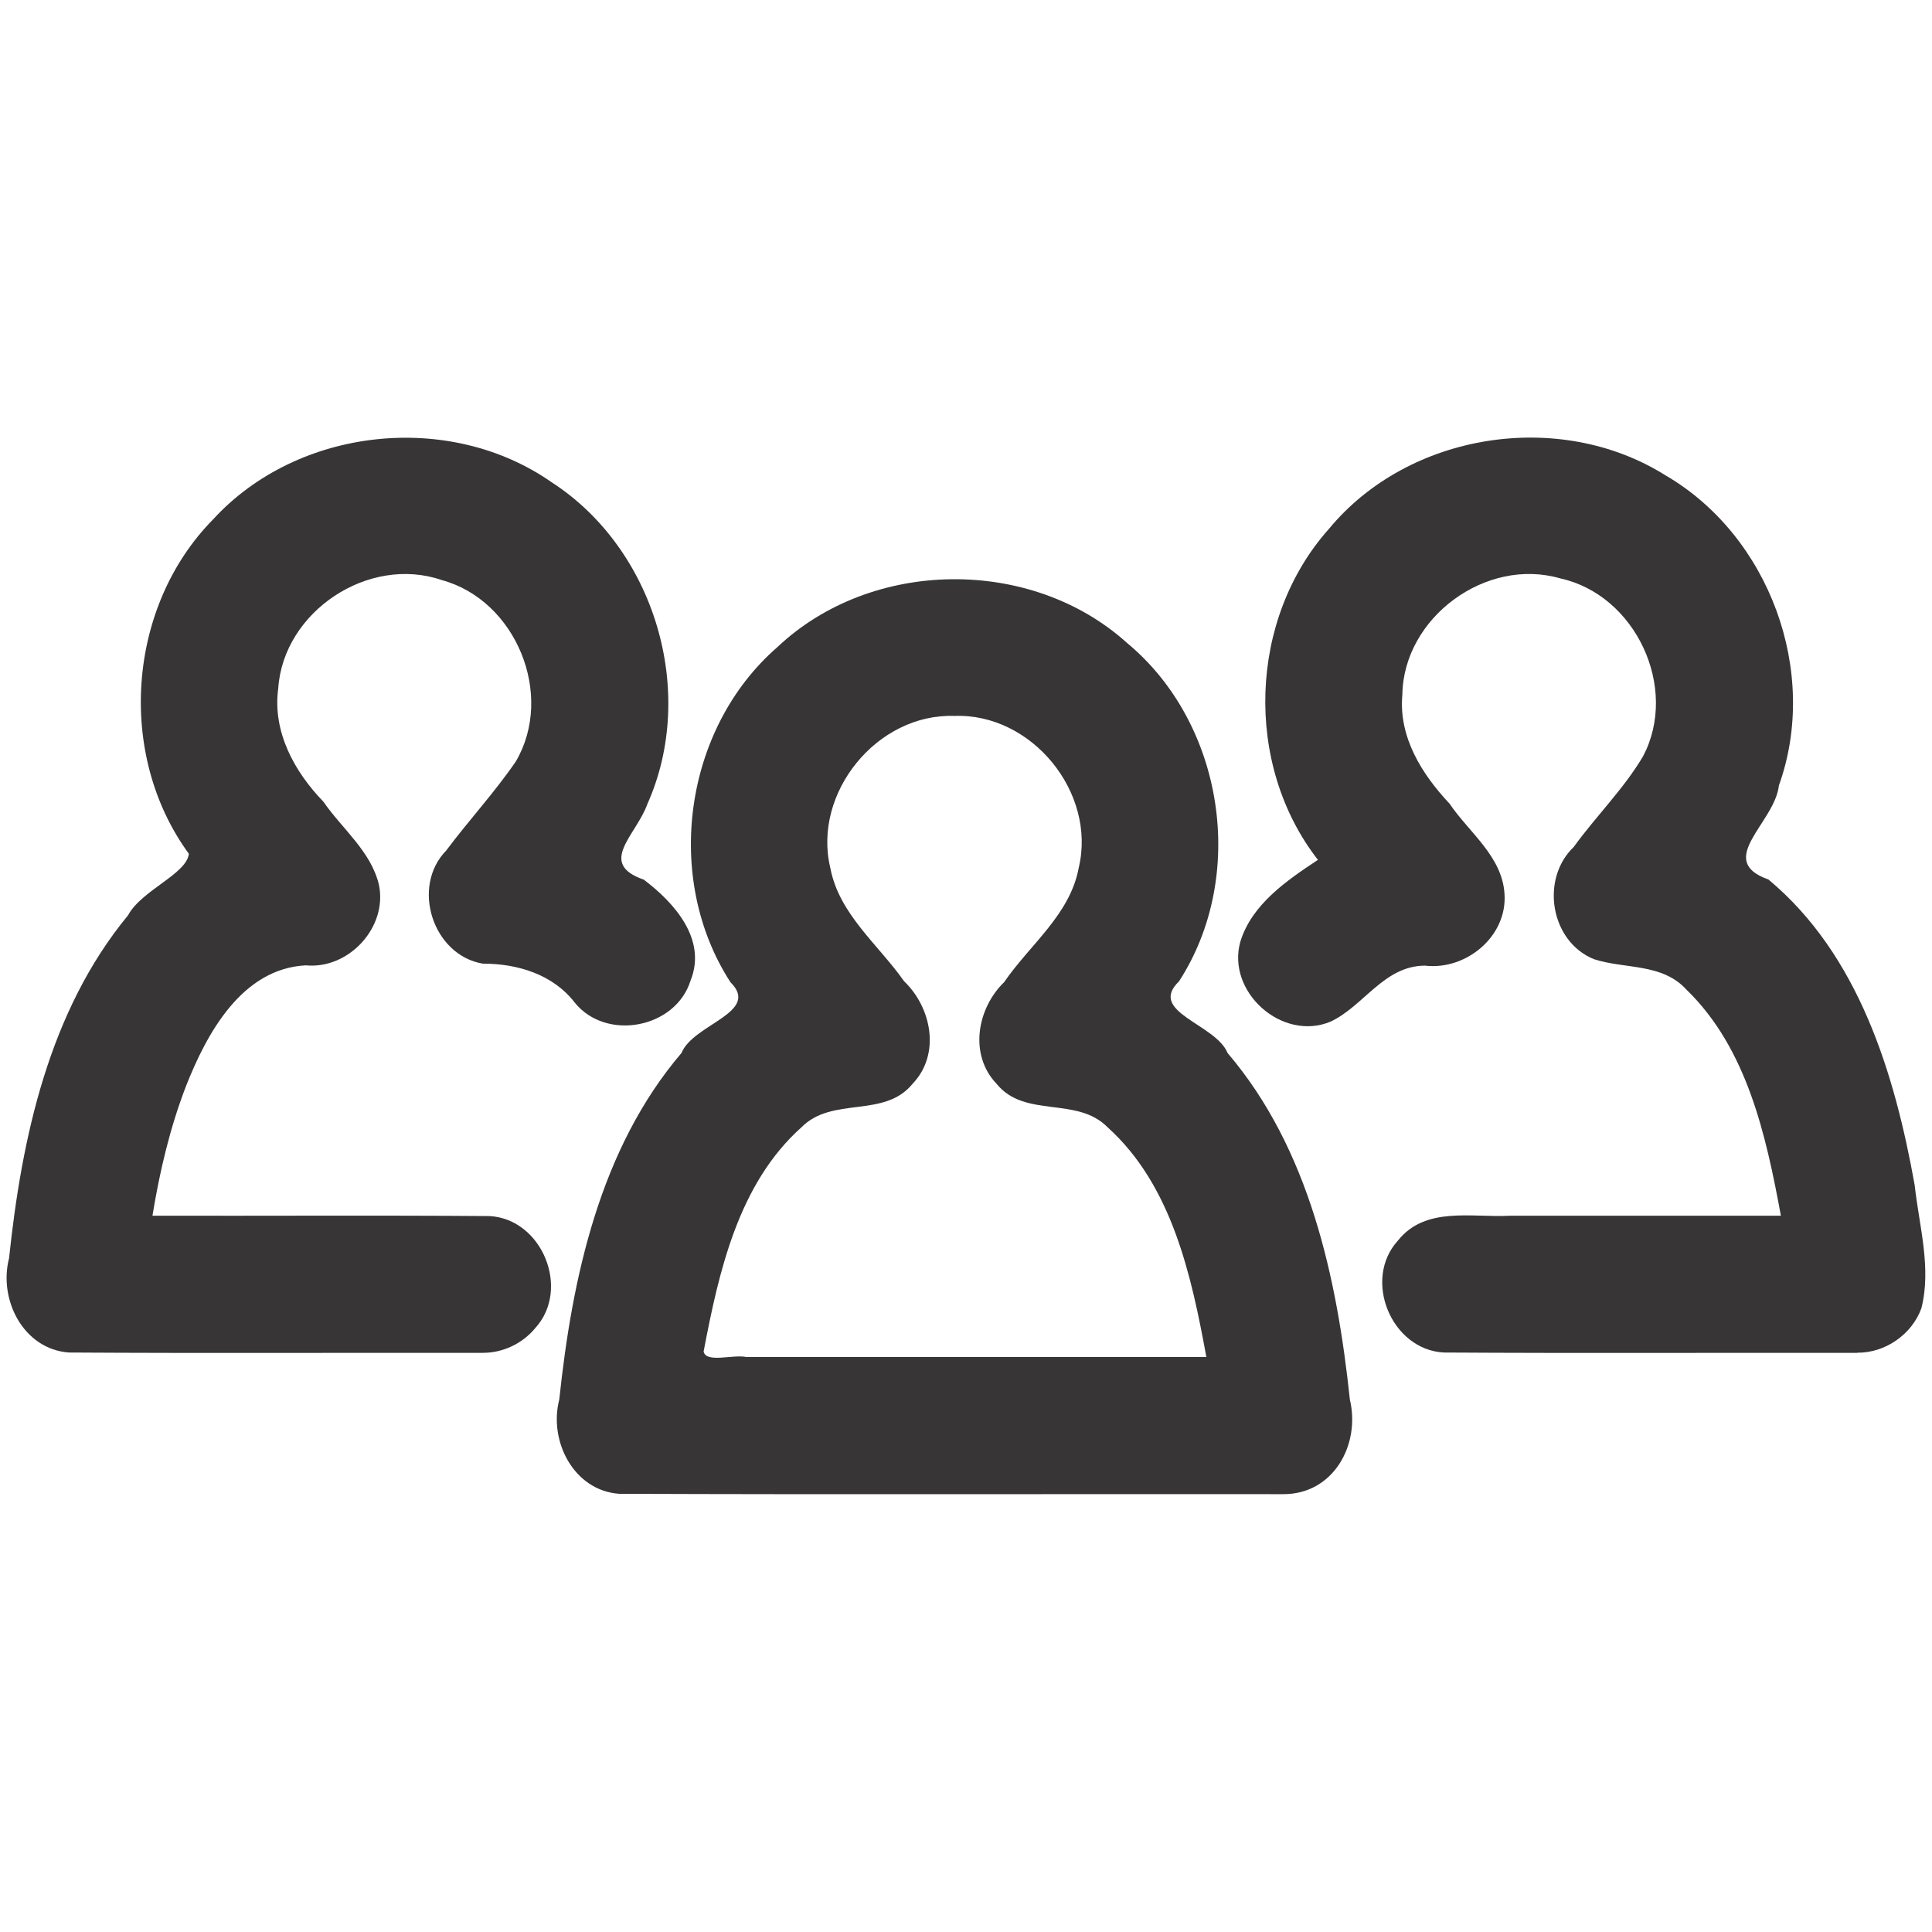 <?xml version="1.0" encoding="UTF-8" standalone="no"?>
<!-- Created with Inkscape (http://www.inkscape.org/) -->

<svg
   xmlns:dc="http://purl.org/dc/elements/1.1/"
   xmlns:cc="http://creativecommons.org/ns#"
   xmlns:rdf="http://www.w3.org/1999/02/22-rdf-syntax-ns#"
   xmlns:svg="http://www.w3.org/2000/svg"
   xmlns="http://www.w3.org/2000/svg"
   version="1.1"
   width="40"
   height="40"
   id="svg2"
   xml:space="preserve"><defs
     id="defs6"><clipPath
       id="clipPath16"><path
         d="M 0,55 55,55 55,0 0,0 0,55 z"
         id="path18" /></clipPath></defs><g
     transform="matrix(1.25,0,0,-1.25,-10.021,51.405)"
     id="g10"><g
       id="g12"><g
         clip-path="url(#clipPath16)"
         id="g14"><g
           transform="translate(27.868,19.203)"
           id="g20" /><g
           transform="translate(46.195,19.289)"
           id="g24" /><g
           transform="translate(17.944,19.292)"
           id="g28"><g
             id="g2995"><path
               d="m 6.127,-0.645 c 1.309,0 2.618,0 3.927,0 C 9.806,0.709 9.483,2.199 8.42,3.159 7.909,3.681 7.049,3.302 6.58,3.88 6.119,4.361 6.255,5.129 6.705,5.565 7.131,6.188 7.797,6.682 7.94,7.459 8.237,8.704 7.163,10.021 5.883,9.974 4.603,10.02 3.528,8.702 3.825,7.458 3.97,6.69 4.617,6.192 5.047,5.58 5.504,5.143 5.656,4.368 5.187,3.88 4.718,3.303 3.858,3.68 3.347,3.16 2.302,2.226 1.979,0.77 1.727,-0.553 c 0.039,-0.198 0.494,-0.043 0.708,-0.092 1.231,0 2.462,0 3.693,0 z M 11.325,-2.916 C 7.659,-2.912 3.993,-2.924 0.327,-2.91 -0.427,-2.855 -0.842,-2.034 -0.664,-1.349 -0.45,0.673 0.008,2.805 1.361,4.392 1.554,4.872 2.679,5.061 2.171,5.564 1.056,7.288 1.398,9.766 2.949,11.114 4.505,12.586 7.153,12.617 8.742,11.181 10.346,9.85 10.735,7.329 9.601,5.578 9.072,5.067 10.209,4.875 10.406,4.39 11.759,2.804 12.217,0.672 12.431,-1.35 12.609,-2.099 12.156,-2.921 11.325,-2.916 z"
               id="path22"
               style="fill:#373535;fill-opacity:1;fill-rule:nonzero;stroke:none" /><path
               d="m 20.837,-0.576 c -2.284,0.004 -4.568,-0.008 -6.851,0.006 -0.871,0.047 -1.347,1.208 -0.76,1.853 0.456,0.576 1.227,0.377 1.862,0.413 1.494,0 2.988,0 4.482,0 -0.245,1.326 -0.559,2.769 -1.562,3.742 -0.403,0.446 -1.023,0.34 -1.534,0.507 -0.723,0.292 -0.892,1.327 -0.335,1.859 0.37,0.512 0.828,0.96 1.149,1.503 0.595,1.133 -0.123,2.672 -1.373,2.945 -1.228,0.358 -2.597,-0.648 -2.615,-1.928 -0.064,-0.699 0.323,-1.315 0.781,-1.802 0.326,-0.481 0.872,-0.873 0.911,-1.493 0.05,-0.706 -0.636,-1.272 -1.318,-1.191 -0.679,-0.003 -1.013,-0.67 -1.562,-0.927 -0.8,-0.336 -1.73,0.491 -1.495,1.325 0.19,0.618 0.769,1.013 1.285,1.354 -1.23,1.578 -1.15,3.99 0.182,5.482 1.32,1.597 3.818,1.988 5.571,0.889 1.725,-1.002 2.556,-3.26 1.882,-5.139 -0.068,-0.62 -1.07,-1.24 -0.174,-1.557 1.495,-1.244 2.092,-3.215 2.423,-5.063 0.073,-0.672 0.281,-1.371 0.111,-2.039 -0.158,-0.434 -0.599,-0.741 -1.062,-0.736 z"
               id="path26"
               style="fill:#373535;fill-opacity:1;fill-rule:nonzero;stroke:none" /><path
               d="m -1.935,-0.576 c -2.284,0.004 -4.568,-0.008 -6.851,0.006 -0.755,0.055 -1.169,0.877 -0.991,1.562 0.21,1.999 0.662,4.094 1.971,5.68 0.223,0.416 0.97,0.682 1.007,1.019 -1.2,1.638 -1.024,4.093 0.402,5.539 1.398,1.526 3.908,1.8 5.604,0.616 C 0.916,12.743 1.625,10.376 0.796,8.516 0.611,7.996 -0.041,7.533 0.736,7.262 1.243,6.88 1.786,6.272 1.51,5.589 1.262,4.798 0.114,4.581 -0.407,5.225 c -0.363,0.471 -0.953,0.647 -1.524,0.646 -0.829,0.141 -1.193,1.274 -0.605,1.874 0.373,0.5 0.8,0.96 1.152,1.474 0.647,1.1 0.006,2.671 -1.226,3.005 C -3.819,12.642 -5.235,11.705 -5.319,10.428 -5.416,9.714 -5.052,9.05 -4.571,8.554 -4.259,8.102 -3.785,7.733 -3.652,7.182 -3.501,6.477 -4.15,5.773 -4.863,5.843 -5.923,5.787 -6.503,4.715 -6.847,3.841 -7.113,3.15 -7.283,2.426 -7.402,1.696 c 1.861,-0.004 3.722,0.008 5.583,-0.006 0.871,-0.047 1.345,-1.207 0.76,-1.852 -0.211,-0.259 -0.541,-0.416 -0.876,-0.413 z"
               id="path30"
               style="fill:#373535;fill-opacity:1;fill-rule:nonzero;stroke:none" /></g></g></g></g></g></svg>